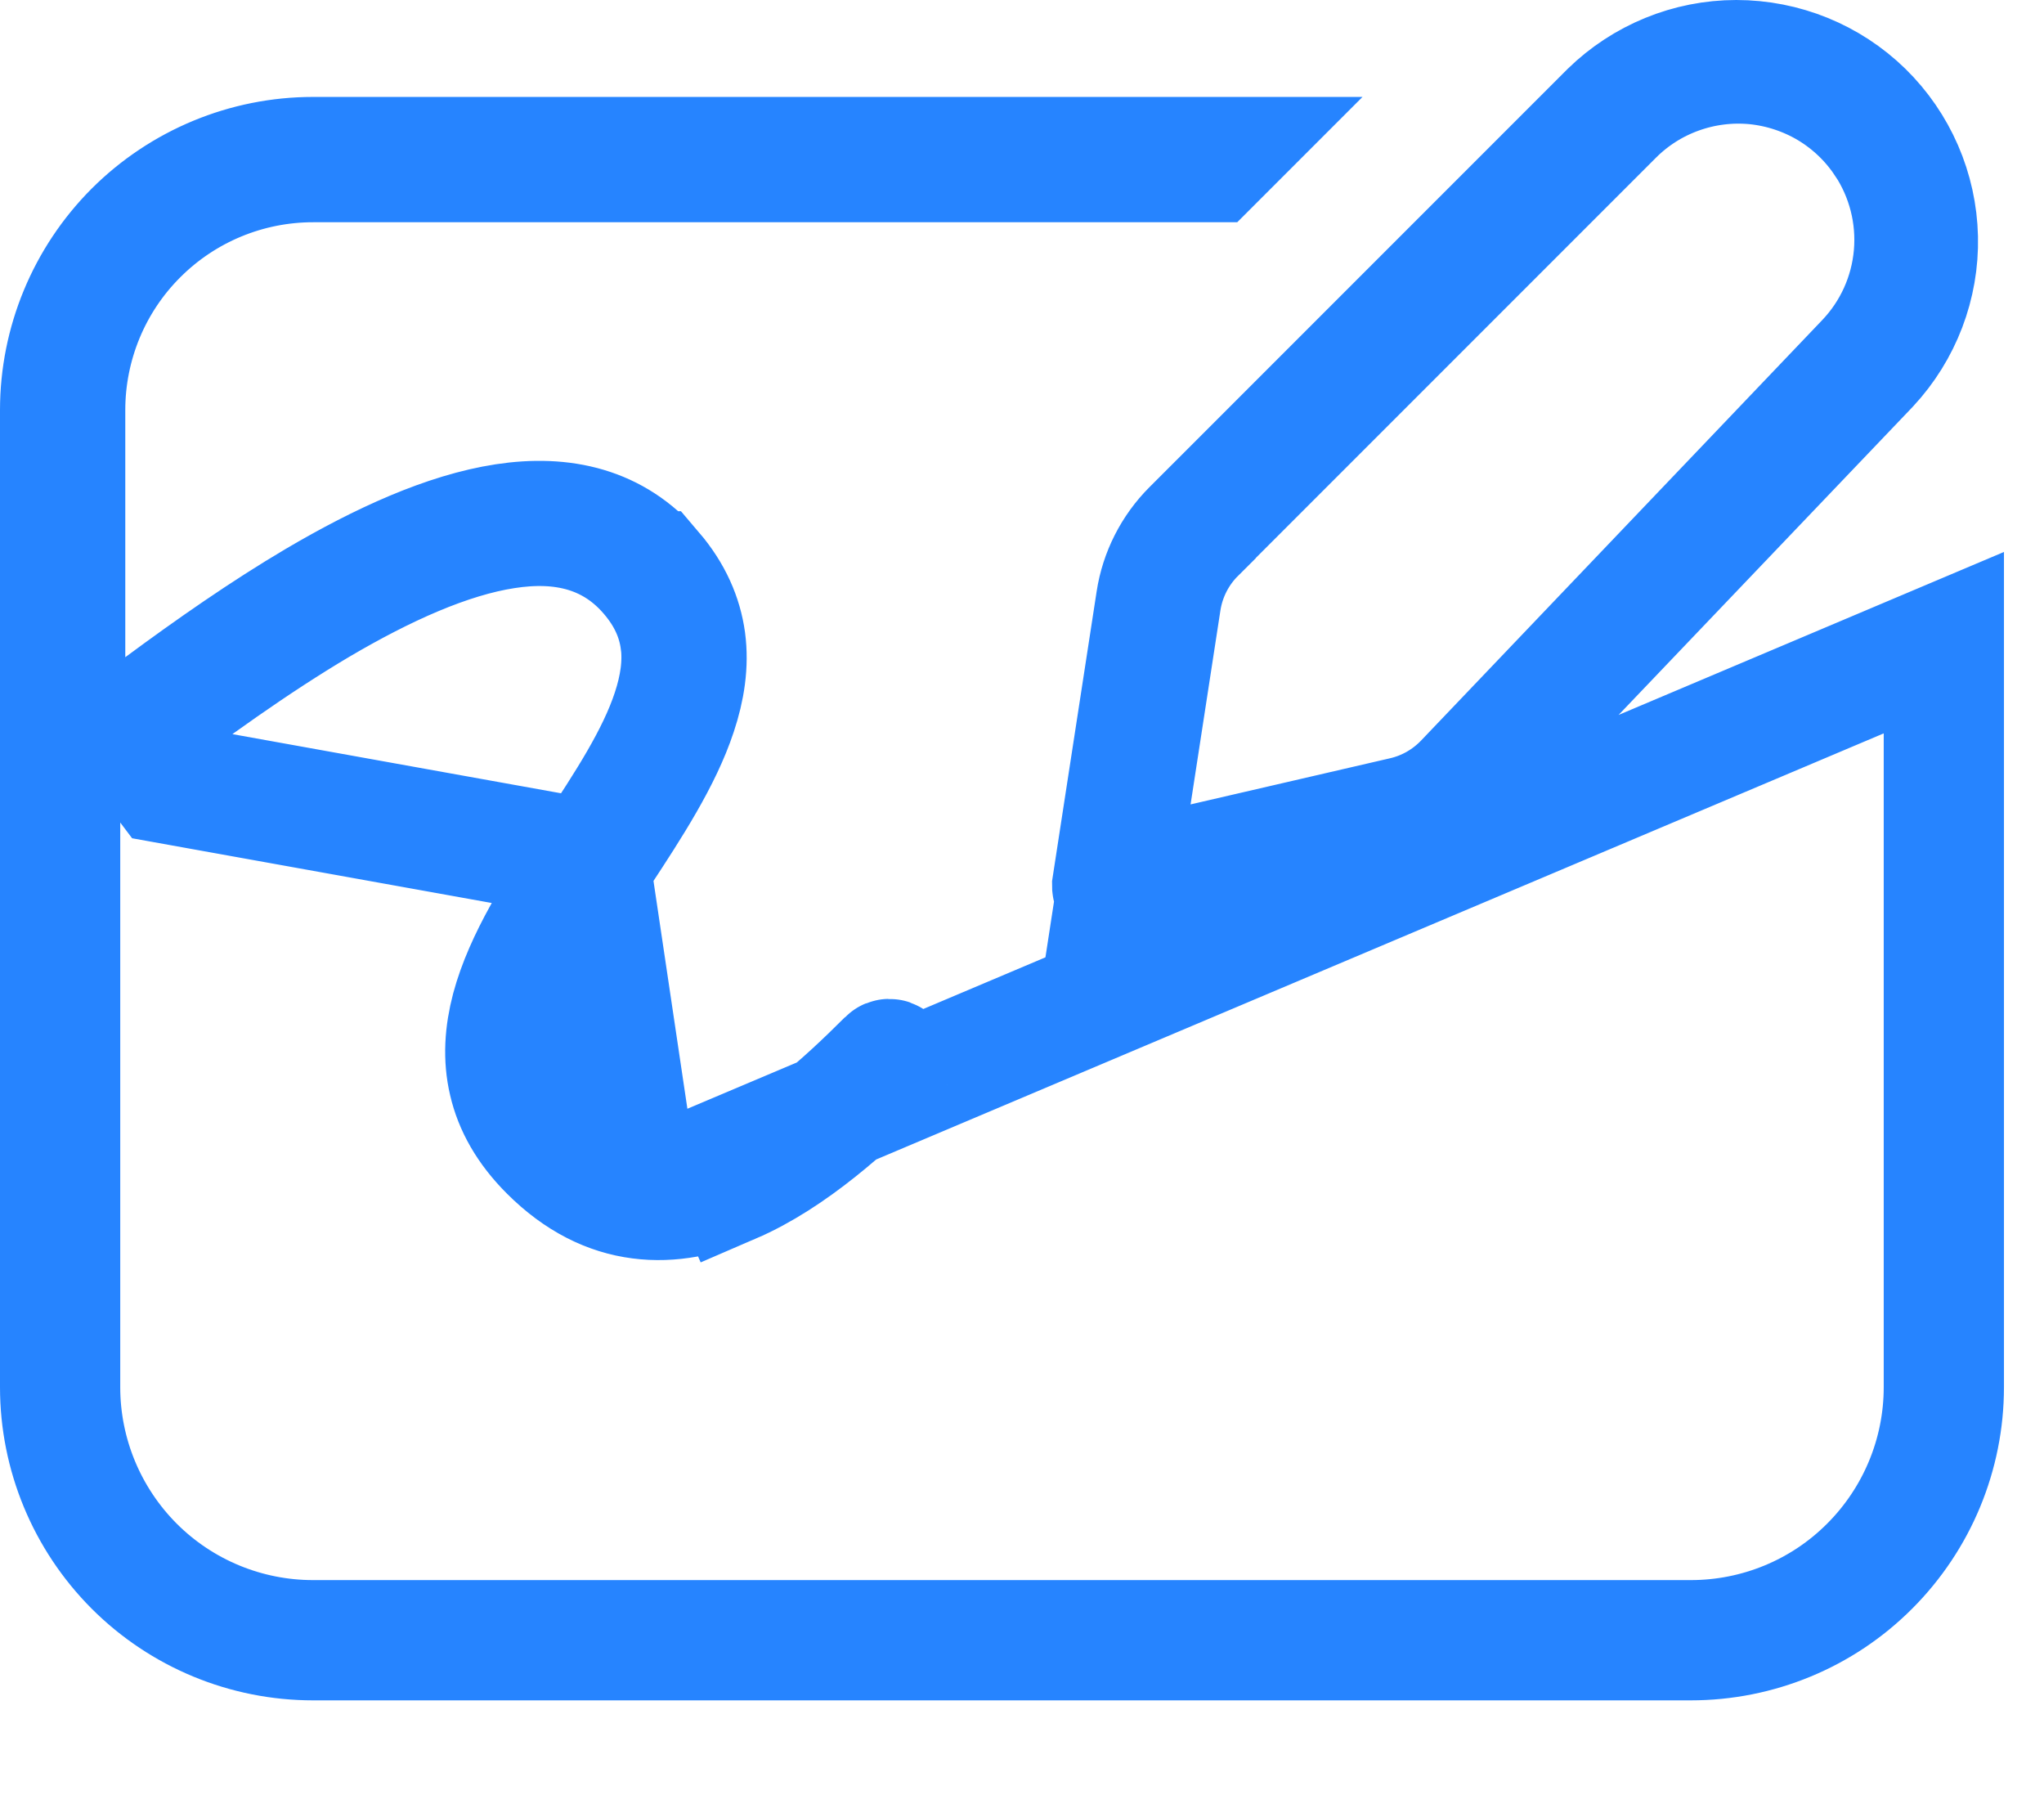 <svg width="17" height="15" viewBox="0 0 17 15" fill="none" xmlns="http://www.w3.org/2000/svg">
<path d="M16.167 5.344V11.535C16.167 12.093 15.945 12.628 15.55 13.023C15.156 13.418 14.621 13.639 14.062 13.639H2.604C2.046 13.639 1.511 13.418 1.116 13.023C0.722 12.628 0.5 12.093 0.5 11.535V3.41C0.5 2.852 0.722 2.317 1.116 1.922C1.511 1.528 2.046 1.306 2.604 1.306H10.125L10.083 1.348H2.604C2.057 1.348 1.533 1.565 1.146 1.952C0.759 2.338 0.542 2.863 0.542 3.41V5.465V6.457L1.339 5.867C1.754 5.56 2.195 5.252 2.632 4.994L2.632 4.994C3.174 4.675 3.714 4.429 4.198 4.355C4.684 4.281 5.115 4.38 5.432 4.751L5.433 4.751C5.591 4.936 5.674 5.129 5.701 5.326L5.701 5.326C5.727 5.524 5.696 5.725 5.628 5.929L5.628 5.929C5.503 6.308 5.246 6.702 4.989 7.094C4.989 7.094 4.988 7.094 4.988 7.094L4.939 7.168L4.939 7.168L4.938 7.17C4.665 7.586 4.399 8 4.293 8.401L4.292 8.401C4.24 8.6 4.226 8.795 4.271 8.986C4.316 9.175 4.418 9.361 4.598 9.541L4.599 9.542C4.835 9.778 5.081 9.895 5.328 9.927L16.167 5.344ZM16.167 5.344L16.125 5.387L16.167 5.344ZM6.087 9.841C6.584 9.627 7.05 9.202 7.41 8.842L7.411 8.841C7.415 8.838 7.417 8.832 7.417 8.827C7.417 8.821 7.415 8.816 7.411 8.812C7.407 8.808 7.401 8.806 7.396 8.806C7.39 8.806 7.385 8.808 7.381 8.812C7.021 9.172 6.56 9.592 6.07 9.802L6.087 9.841ZM6.087 9.841C5.838 9.947 5.58 10.002 5.323 9.968M6.087 9.841L5.323 9.968M5.323 9.968C5.066 9.935 4.811 9.813 4.569 9.571C4.383 9.385 4.277 9.193 4.231 8.995L4.231 8.995C4.184 8.797 4.198 8.595 4.252 8.39C4.361 7.982 4.631 7.561 4.903 7.147M5.323 9.968L4.903 7.147M4.903 7.147L4.917 7.126L4.918 7.125C4.926 7.113 4.934 7.101 4.942 7.088C5.202 6.693 5.462 6.299 5.588 5.916L5.588 5.916C5.654 5.717 5.684 5.522 5.66 5.333L5.66 5.333L5.659 5.331C5.634 5.142 5.555 4.957 5.401 4.778C5.264 4.618 5.09 4.493 4.868 4.426C4.655 4.362 4.43 4.361 4.204 4.396L4.204 4.396C3.728 4.469 3.193 4.712 2.654 5.029L2.654 5.029C2.115 5.348 1.572 5.741 1.079 6.114C1.079 6.114 1.079 6.114 1.079 6.114L1.38 6.513L4.903 7.147ZM12.21 6.532L12.21 6.532C12.067 6.683 11.882 6.787 11.68 6.834L11.68 6.834L9.276 7.389L9.276 7.389C9.272 7.389 9.269 7.389 9.266 7.389C9.262 7.388 9.259 7.386 9.257 7.384C9.254 7.381 9.252 7.378 9.251 7.375C9.25 7.372 9.25 7.369 9.25 7.365L9.25 7.365L9.615 4.994L9.615 4.994C9.649 4.771 9.754 4.564 9.914 4.404L9.914 4.404L13.388 0.93C13.67 0.655 14.048 0.5 14.441 0.5C14.836 0.5 15.215 0.654 15.497 0.929C15.779 1.205 15.942 1.58 15.951 1.975C15.96 2.368 15.814 2.75 15.546 3.038L12.21 6.532ZM15.677 1.181L15.676 1.181C15.556 1 15.397 0.849 15.211 0.737C15.025 0.626 14.816 0.557 14.601 0.535C14.385 0.514 14.167 0.541 13.963 0.614C13.758 0.687 13.573 0.804 13.419 0.958L13.419 0.958L9.944 4.433C9.944 4.433 9.944 4.434 9.944 4.434C9.79 4.587 9.689 4.786 9.656 5L9.656 5L9.408 6.612L9.296 7.341L10.015 7.176L11.671 6.793L11.671 6.793C11.865 6.749 12.042 6.648 12.18 6.504C12.18 6.504 12.18 6.504 12.18 6.504L15.517 3.007L15.517 3.007C15.747 2.766 15.888 2.454 15.917 2.122C15.946 1.79 15.861 1.458 15.677 1.181ZM5.329 9.927C5.575 9.959 5.825 9.907 6.07 9.802L5.329 9.927Z" fill="none" stroke="#2684FF"/>
</svg>
